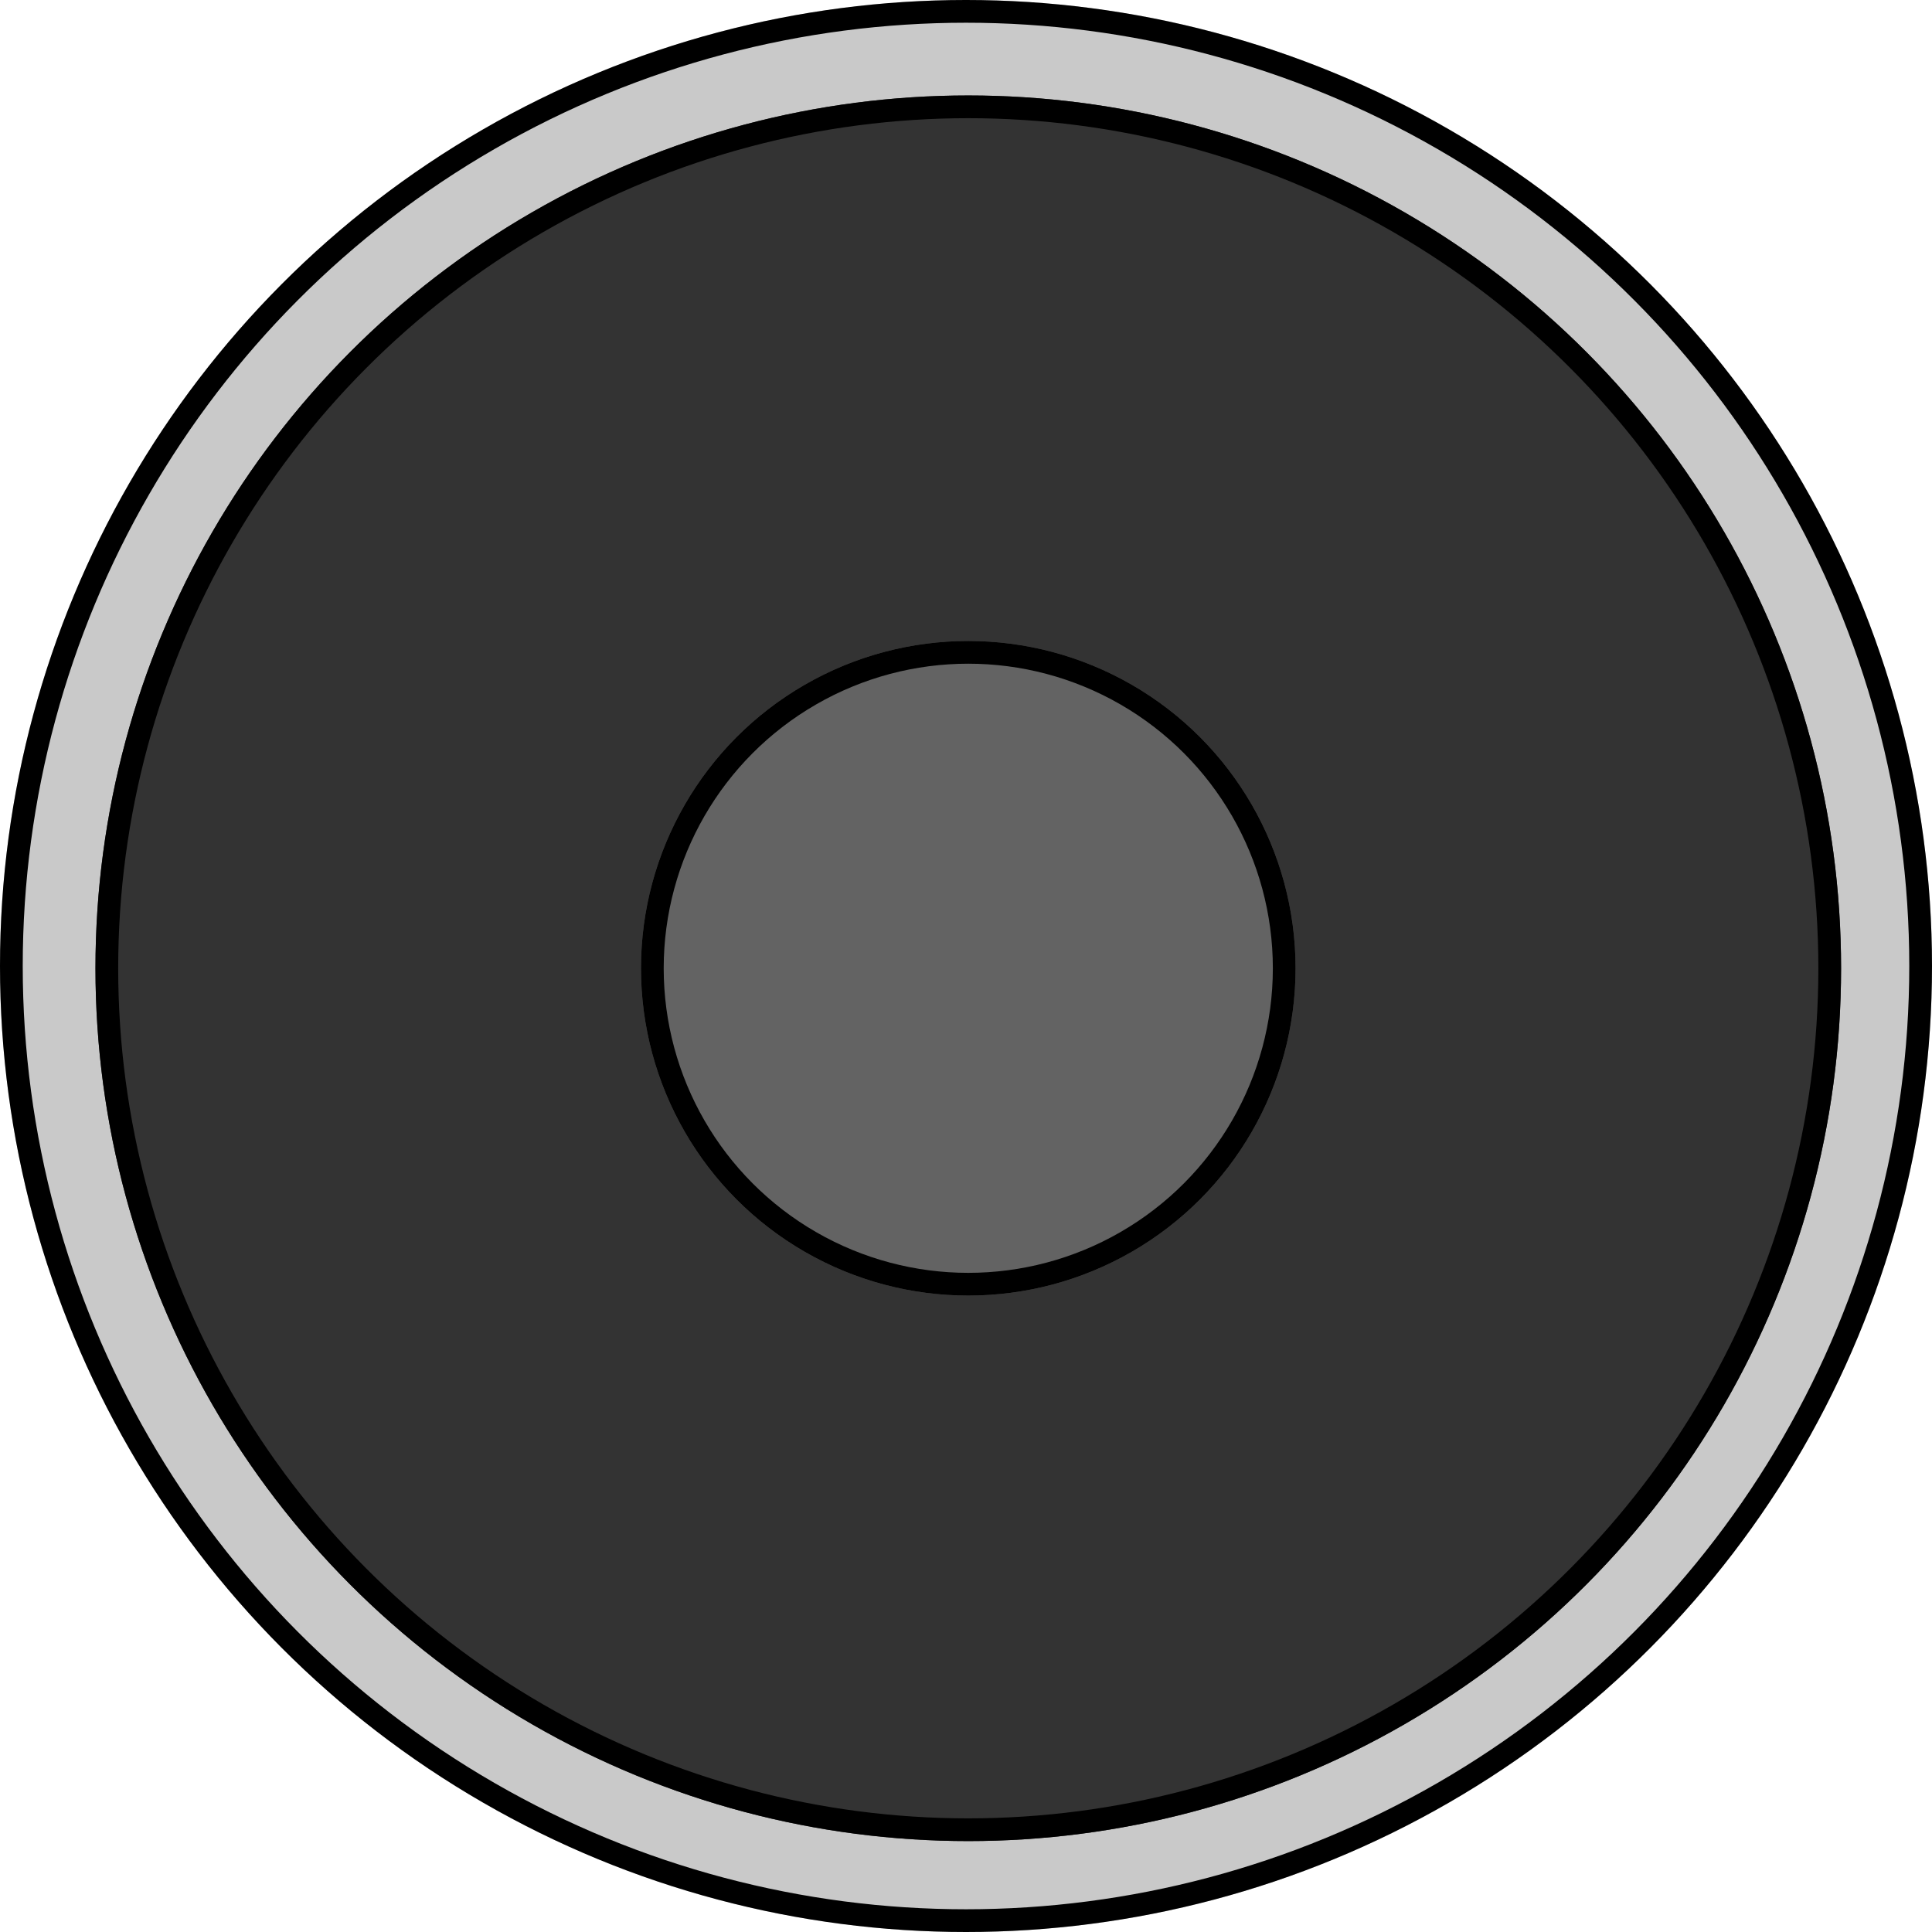 <svg xmlns="http://www.w3.org/2000/svg" xmlns:xlink="http://www.w3.org/1999/xlink" width="425" height="425" viewBox="0 0 425 425"><defs><clipPath id="a"><rect width="425" height="425" fill="none"/></clipPath></defs><g clip-path="url(#a)"><g fill="#c9c9c9" stroke="#000" stroke-width="5"><circle cx="212.5" cy="212.5" r="212.5" stroke="none"/><circle cx="212.5" cy="212.5" r="210" fill="none"/></g><g transform="translate(21 21)" fill="#333" stroke="#000" stroke-width="5"><circle cx="192" cy="192" r="192" stroke="none"/><circle cx="192" cy="192" r="189.5" fill="none"/></g><g transform="translate(141 141)" fill="#636363" stroke="#000" stroke-width="5"><circle cx="72" cy="72" r="72" stroke="none"/><circle cx="72" cy="72" r="69.5" fill="none"/></g></g></svg>